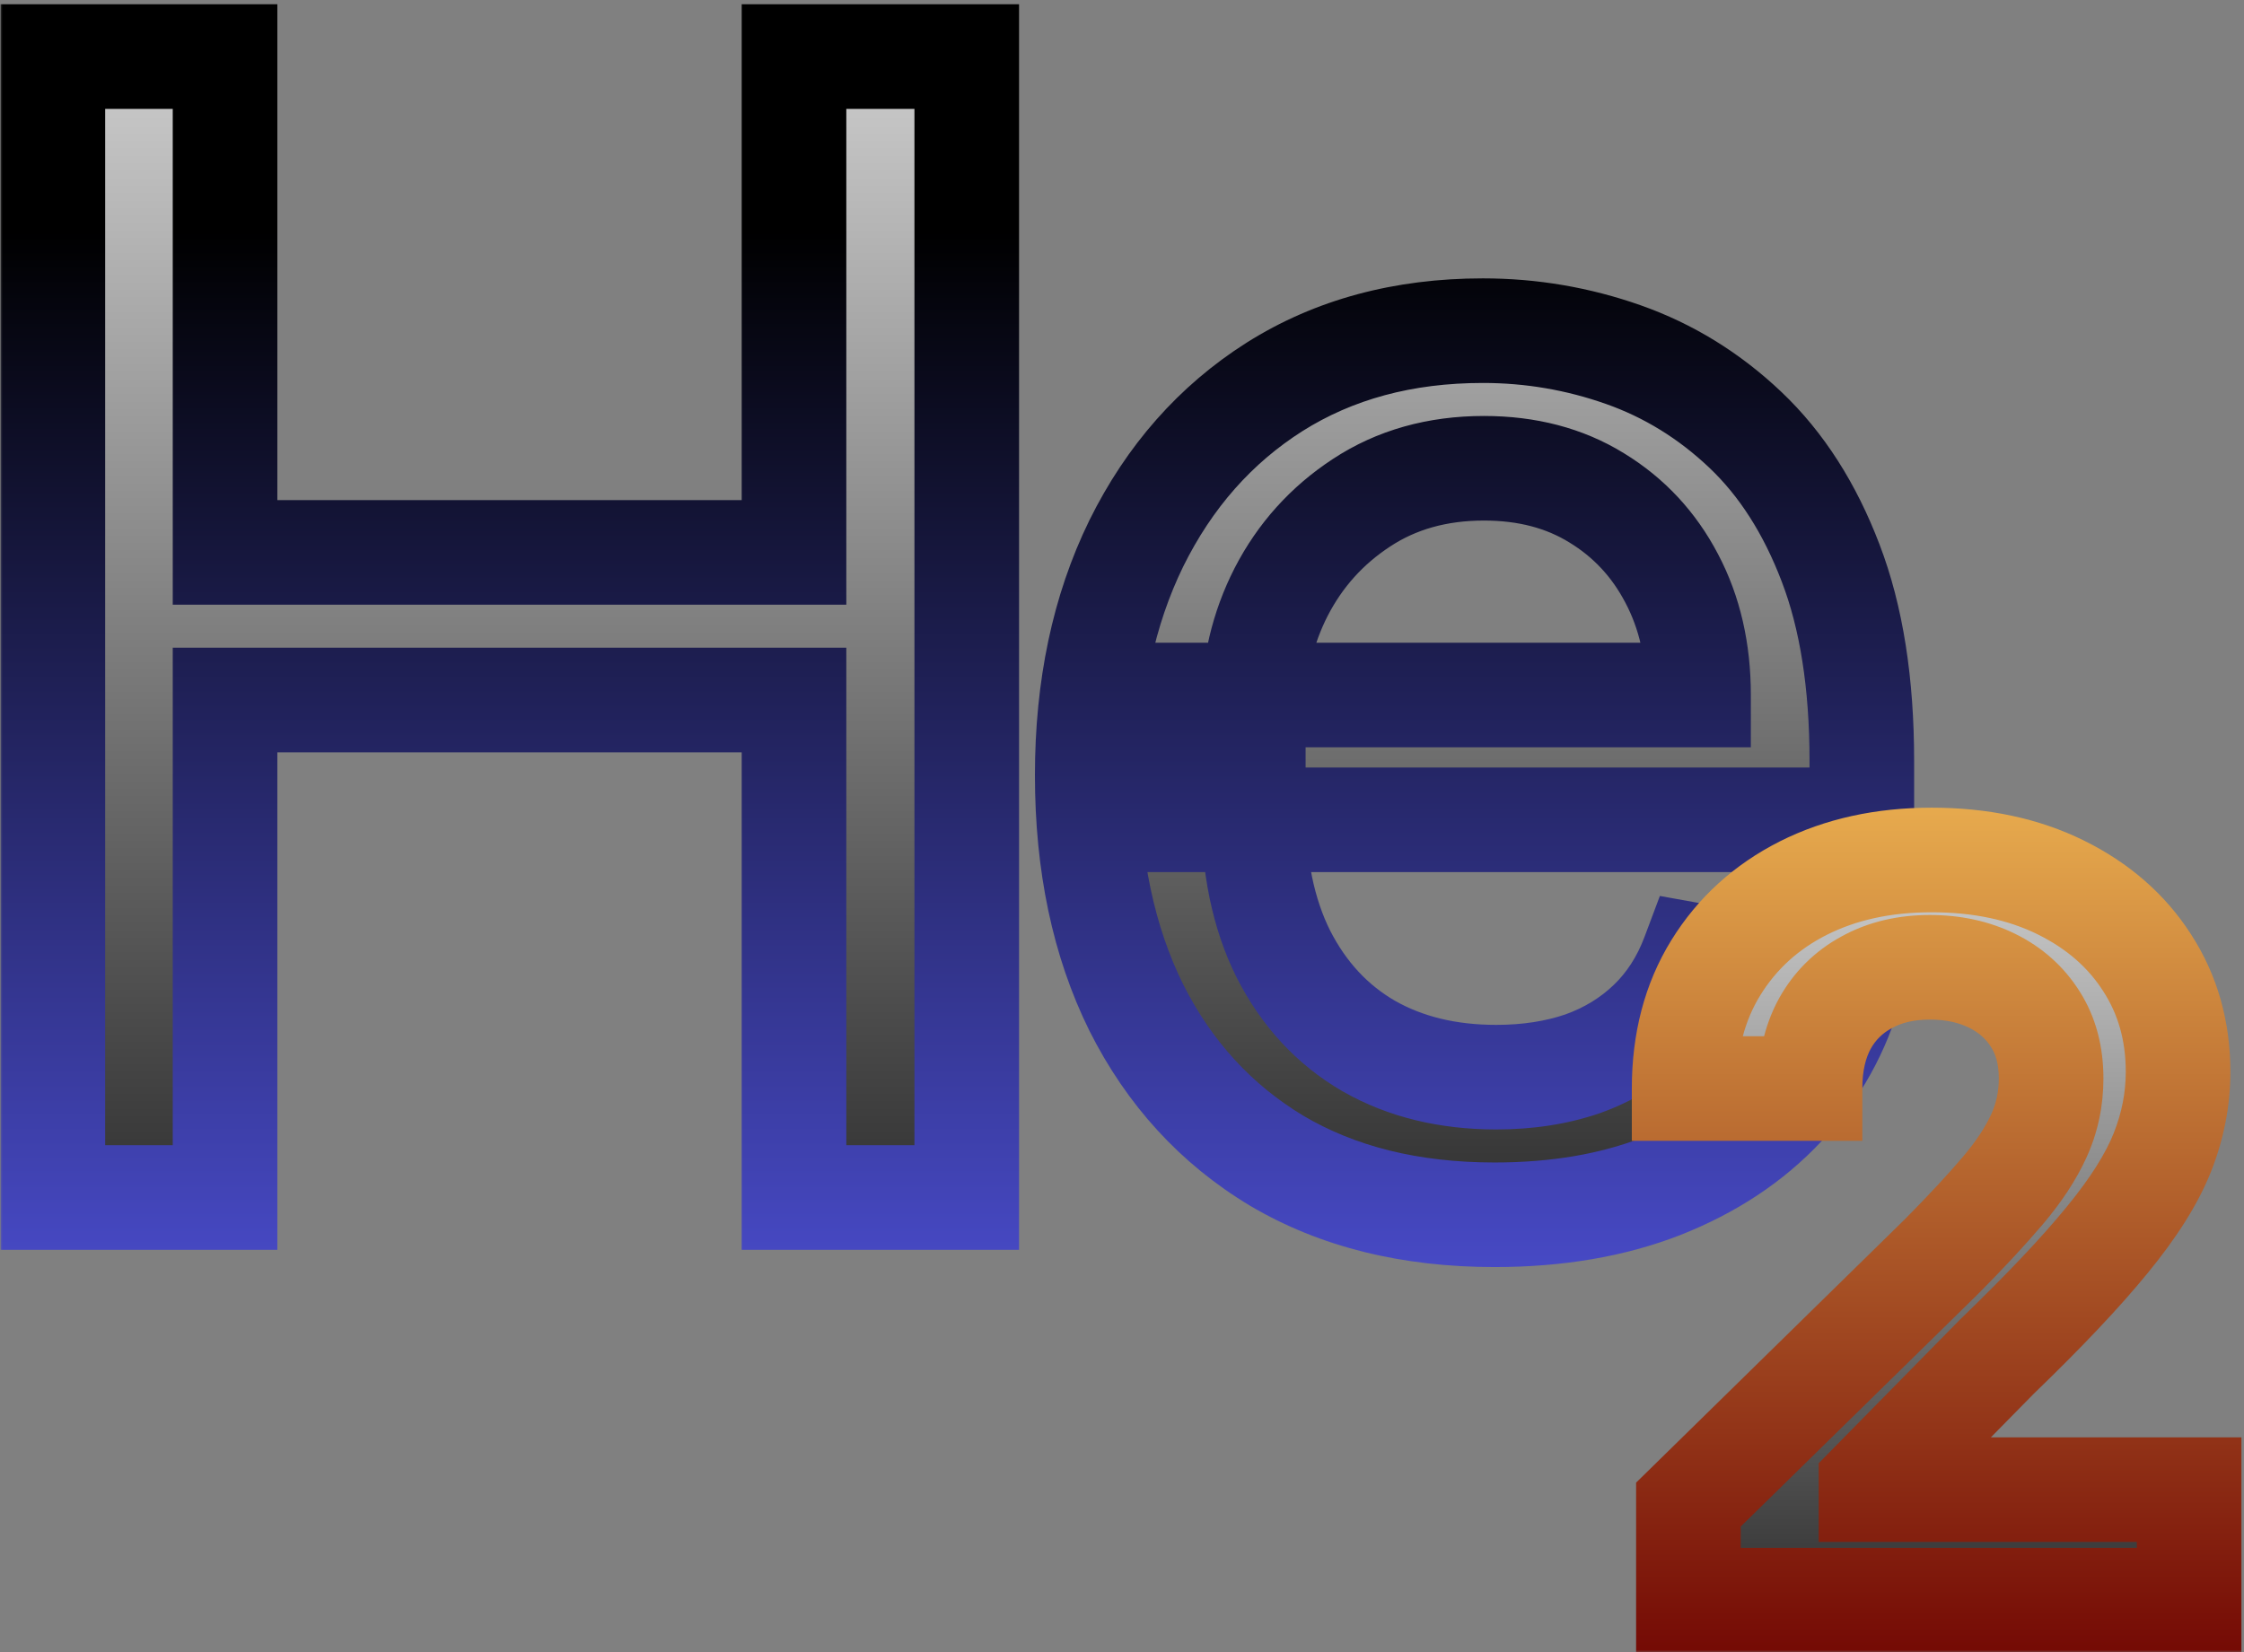 <svg width="429" height="316" viewBox="0 0 429 316" fill="none" xmlns="http://www.w3.org/2000/svg">
<rect x="0" y="0" width="429" height="316" fill="#808080" stroke="none"/>
<mask id="path-1-outside-1_0_1" maskUnits="userSpaceOnUse" x="0" y="0" width="367" height="243" fill="black">
<rect fill="white" width="367" height="243"/>
<path d="M10.105 229V10.818H43.024V105.634H151.795V10.818H184.821V229H151.795V133.865H43.024V229H10.105ZM285.73 232.303C269.608 232.303 255.723 228.858 244.075 221.969C232.498 215.009 223.55 205.243 217.229 192.672C210.979 180.03 207.854 165.222 207.854 148.247C207.854 131.486 210.979 116.713 217.229 103.929C223.55 91.145 232.356 81.166 243.649 73.993C255.013 66.82 268.294 63.233 283.493 63.233C292.726 63.233 301.675 64.76 310.339 67.814C319.004 70.868 326.781 75.662 333.67 82.196C340.559 88.73 345.993 97.217 349.97 107.658C353.947 118.027 355.936 130.634 355.936 145.477V156.77H225.858V132.906H324.721C324.721 124.526 323.017 117.104 319.608 110.641C316.199 104.107 311.405 98.957 305.226 95.193C299.118 91.429 291.944 89.547 283.706 89.547C274.757 89.547 266.944 91.749 260.268 96.152C253.663 100.484 248.55 106.166 244.927 113.197C241.376 120.158 239.601 127.722 239.601 135.889V154.533C239.601 165.47 241.518 174.774 245.354 182.445C249.26 190.115 254.693 195.974 261.653 200.023C268.613 204 276.746 205.989 286.05 205.989C292.086 205.989 297.591 205.136 302.562 203.432C307.534 201.656 311.831 199.028 315.453 195.548C319.075 192.068 321.845 187.771 323.763 182.658L353.912 188.091C351.497 196.969 347.165 204.746 340.915 211.422C334.736 218.027 326.959 223.176 317.584 226.869C308.28 230.491 297.662 232.303 285.73 232.303Z"/>
</mask>
<path d="M10.105 229V10.818H43.024V105.634H151.795V10.818H184.821V229H151.795V133.865H43.024V229H10.105ZM285.73 232.303C269.608 232.303 255.723 228.858 244.075 221.969C232.498 215.009 223.55 205.243 217.229 192.672C210.979 180.03 207.854 165.222 207.854 148.247C207.854 131.486 210.979 116.713 217.229 103.929C223.55 91.145 232.356 81.166 243.649 73.993C255.013 66.82 268.294 63.233 283.493 63.233C292.726 63.233 301.675 64.76 310.339 67.814C319.004 70.868 326.781 75.662 333.67 82.196C340.559 88.73 345.993 97.217 349.97 107.658C353.947 118.027 355.936 130.634 355.936 145.477V156.77H225.858V132.906H324.721C324.721 124.526 323.017 117.104 319.608 110.641C316.199 104.107 311.405 98.957 305.226 95.193C299.118 91.429 291.944 89.547 283.706 89.547C274.757 89.547 266.944 91.749 260.268 96.152C253.663 100.484 248.55 106.166 244.927 113.197C241.376 120.158 239.601 127.722 239.601 135.889V154.533C239.601 165.47 241.518 174.774 245.354 182.445C249.26 190.115 254.693 195.974 261.653 200.023C268.613 204 276.746 205.989 286.05 205.989C292.086 205.989 297.591 205.136 302.562 203.432C307.534 201.656 311.831 199.028 315.453 195.548C319.075 192.068 321.845 187.771 323.763 182.658L353.912 188.091C351.497 196.969 347.165 204.746 340.915 211.422C334.736 218.027 326.959 223.176 317.584 226.869C308.28 230.491 297.662 232.303 285.73 232.303Z" fill="#7490FF"/>
<path d="M10.105 229V10.818H43.024V105.634H151.795V10.818H184.821V229H151.795V133.865H43.024V229H10.105ZM285.73 232.303C269.608 232.303 255.723 228.858 244.075 221.969C232.498 215.009 223.55 205.243 217.229 192.672C210.979 180.03 207.854 165.222 207.854 148.247C207.854 131.486 210.979 116.713 217.229 103.929C223.55 91.145 232.356 81.166 243.649 73.993C255.013 66.82 268.294 63.233 283.493 63.233C292.726 63.233 301.675 64.76 310.339 67.814C319.004 70.868 326.781 75.662 333.67 82.196C340.559 88.73 345.993 97.217 349.97 107.658C353.947 118.027 355.936 130.634 355.936 145.477V156.77H225.858V132.906H324.721C324.721 124.526 323.017 117.104 319.608 110.641C316.199 104.107 311.405 98.957 305.226 95.193C299.118 91.429 291.944 89.547 283.706 89.547C274.757 89.547 266.944 91.749 260.268 96.152C253.663 100.484 248.55 106.166 244.927 113.197C241.376 120.158 239.601 127.722 239.601 135.889V154.533C239.601 165.47 241.518 174.774 245.354 182.445C249.26 190.115 254.693 195.974 261.653 200.023C268.613 204 276.746 205.989 286.05 205.989C292.086 205.989 297.591 205.136 302.562 203.432C307.534 201.656 311.831 199.028 315.453 195.548C319.075 192.068 321.845 187.771 323.763 182.658L353.912 188.091C351.497 196.969 347.165 204.746 340.915 211.422C334.736 218.027 326.959 223.176 317.584 226.869C308.28 230.491 297.662 232.303 285.73 232.303Z" fill="url(#paint0_linear_0_1)" style="mix-blend-mode:soft-light"/>
<path d="M10.105 229H0.105V239H10.105V229ZM10.105 10.818V0.818H0.105V10.818H10.105ZM43.024 10.818H53.024V0.818H43.024V10.818ZM43.024 105.634H33.024V115.634H43.024V105.634ZM151.795 105.634V115.634H161.795V105.634H151.795ZM151.795 10.818V0.818H141.795V10.818H151.795ZM184.821 10.818H194.821V0.818H184.821V10.818ZM184.821 229V239H194.821V229H184.821ZM151.795 229H141.795V239H151.795V229ZM151.795 133.865H161.795V123.865H151.795V133.865ZM43.024 133.865V123.865H33.024V133.865H43.024ZM43.024 229V239H53.024V229H43.024ZM10.105 229H20.105V10.818H10.105H0.105V229H10.105ZM10.105 10.818V20.818H43.024V10.818V0.818H10.105V10.818ZM43.024 10.818H33.024V105.634H43.024H53.024V10.818H43.024ZM43.024 105.634V115.634H151.795V105.634V95.633H43.024V105.634ZM151.795 105.634H161.795V10.818H151.795H141.795V105.634H151.795ZM151.795 10.818V20.818H184.821V10.818V0.818H151.795V10.818ZM184.821 10.818H174.821V229H184.821H194.821V10.818H184.821ZM184.821 229V219H151.795V229V239H184.821V229ZM151.795 229H161.795V133.865H151.795H141.795V229H151.795ZM151.795 133.865V123.865H43.024V133.865V143.865H151.795V133.865ZM43.024 133.865H33.024V229H43.024H53.024V133.865H43.024ZM43.024 229V219H10.105V229V239H43.024V229ZM244.075 221.969L238.922 230.539L238.953 230.558L238.984 230.576L244.075 221.969ZM217.229 192.672L208.264 197.104L208.279 197.134L208.294 197.164L217.229 192.672ZM217.229 103.929L208.264 99.497L208.254 99.517L208.245 99.537L217.229 103.929ZM243.649 73.993L238.311 65.537L238.299 65.544L238.287 65.552L243.649 73.993ZM310.339 67.814L313.663 58.383L313.663 58.383L310.339 67.814ZM333.67 82.196L326.789 89.452L326.789 89.452L333.67 82.196ZM349.97 107.658L340.625 111.218L340.629 111.228L340.633 111.239L349.97 107.658ZM355.936 156.77V166.77H365.936V156.77H355.936ZM225.858 156.77H215.858V166.77H225.858V156.77ZM225.858 132.906V122.906H215.858V132.906H225.858ZM324.721 132.906V142.906H334.721V132.906H324.721ZM319.608 110.641L310.742 115.266L310.752 115.286L310.763 115.306L319.608 110.641ZM305.226 95.193L299.979 103.706L300.001 103.72L300.023 103.733L305.226 95.193ZM260.268 96.152L265.753 104.514L265.764 104.507L265.774 104.5L260.268 96.152ZM244.927 113.197L236.038 108.618L236.029 108.635L236.02 108.653L244.927 113.197ZM245.354 182.445L236.409 186.917L236.426 186.95L236.442 186.983L245.354 182.445ZM261.653 200.023L256.625 208.667L256.659 208.686L256.692 208.705L261.653 200.023ZM302.562 203.432L305.806 212.891L305.866 212.871L305.926 212.849L302.562 203.432ZM315.453 195.548L308.525 188.337L308.525 188.337L315.453 195.548ZM323.763 182.658L325.536 172.816L317.328 171.337L314.399 179.146L323.763 182.658ZM353.912 188.091L363.561 190.716L366.426 180.185L355.685 178.249L353.912 188.091ZM340.915 211.422L333.614 204.588L333.612 204.59L340.915 211.422ZM317.584 226.869L321.212 236.188L321.23 236.181L321.249 236.173L317.584 226.869ZM285.73 232.303V222.303C271.054 222.303 259 219.178 249.166 213.362L244.075 221.969L238.984 230.576C252.445 238.538 268.161 242.303 285.73 242.303V232.303ZM244.075 221.969L249.228 213.398C239.341 207.454 231.671 199.135 226.163 188.18L217.229 192.672L208.294 197.164C215.428 211.351 225.655 222.563 238.922 230.539L244.075 221.969ZM217.229 192.672L226.193 188.24C220.749 177.229 217.854 163.994 217.854 148.247H207.854H197.854C197.854 166.45 201.208 182.831 208.264 197.104L217.229 192.672ZM207.854 148.247H217.854C217.854 132.739 220.74 119.515 226.212 108.321L217.229 103.929L208.245 99.537C201.217 113.911 197.854 130.233 197.854 148.247H207.854ZM217.229 103.929L226.193 108.361C231.758 97.105 239.366 88.561 249.011 82.434L243.649 73.993L238.287 65.552C225.347 73.772 215.341 85.185 208.264 99.497L217.229 103.929ZM243.649 73.993L248.987 82.449C258.551 76.412 269.929 73.233 283.493 73.233V63.233V53.233C266.659 53.233 251.475 57.227 238.311 65.537L243.649 73.993ZM283.493 63.233V73.233C291.599 73.233 299.424 74.57 307.015 77.245L310.339 67.814L313.663 58.383C303.925 54.95 293.852 53.233 283.493 53.233V63.233ZM310.339 67.814L307.015 77.245C314.31 79.816 320.884 83.852 326.789 89.452L333.67 82.196L340.552 74.94C332.678 67.472 323.699 61.919 313.663 58.383L310.339 67.814ZM333.67 82.196L326.789 89.452C332.414 94.787 337.088 101.932 340.625 111.218L349.97 107.658L359.315 104.098C354.898 92.502 348.705 82.673 340.552 74.94L333.67 82.196ZM349.97 107.658L340.633 111.239C344.052 120.152 345.936 131.47 345.936 145.477H355.936H365.936C365.936 129.797 363.843 115.902 359.307 104.076L349.97 107.658ZM355.936 145.477H345.936V156.77H355.936H365.936V145.477H355.936ZM355.936 156.77V146.77H225.858V156.77V166.77H355.936V156.77ZM225.858 156.77H235.858V132.906H225.858H215.858V156.77H225.858ZM225.858 132.906V142.906H324.721V132.906V122.906H225.858V132.906ZM324.721 132.906H334.721C334.721 123.14 332.725 114.075 328.453 105.975L319.608 110.641L310.763 115.306C313.308 120.132 314.721 125.911 314.721 132.906H324.721ZM319.608 110.641L328.474 106.015C324.239 97.899 318.192 91.383 310.428 86.653L305.226 95.193L300.023 103.733C304.617 106.532 308.158 110.314 310.742 115.266L319.608 110.641ZM305.226 95.193L310.472 86.68C302.564 81.806 293.517 79.547 283.706 79.547V89.547V99.547C290.372 99.547 295.671 101.052 299.979 103.706L305.226 95.193ZM283.706 89.547V79.547C273.041 79.547 263.263 82.198 254.762 87.804L260.268 96.152L265.774 104.5C270.626 101.3 276.473 99.547 283.706 99.547V89.547ZM260.268 96.152L254.784 87.79C246.734 93.07 240.449 100.055 236.038 108.618L244.927 113.197L253.817 117.777C256.65 112.277 260.592 107.899 265.753 104.514L260.268 96.152ZM244.927 113.197L236.02 108.653C231.718 117.085 229.601 126.215 229.601 135.889H239.601H249.601C249.601 129.228 251.035 123.231 253.835 117.742L244.927 113.197ZM239.601 135.889H229.601V154.533H239.601H249.601V135.889H239.601ZM239.601 154.533H229.601C229.601 166.608 231.715 177.529 236.409 186.917L245.354 182.445L254.298 177.972C251.321 172.019 249.601 164.333 249.601 154.533H239.601ZM245.354 182.445L236.442 186.983C241.158 196.243 247.887 203.584 256.625 208.667L261.653 200.023L266.681 191.379C261.499 188.365 257.361 183.987 254.265 177.907L245.354 182.445ZM261.653 200.023L256.692 208.705C265.391 213.676 275.288 215.989 286.05 215.989V205.989V195.989C278.203 195.989 271.836 194.324 266.615 191.34L261.653 200.023ZM286.05 205.989V215.989C293.029 215.989 299.648 215.003 305.806 212.891L302.562 203.432L299.319 193.972C295.534 195.27 291.144 195.989 286.05 195.989V205.989ZM302.562 203.432L305.926 212.849C312.159 210.623 317.688 207.268 322.381 202.759L315.453 195.548L308.525 188.337C305.973 190.789 302.909 192.689 299.199 194.014L302.562 203.432ZM315.453 195.548L322.381 202.759C327.173 198.155 330.73 192.558 333.126 186.169L323.763 182.658L314.399 179.146C312.96 182.984 310.977 185.981 308.525 188.337L315.453 195.548ZM323.763 182.658L321.989 192.499L352.138 197.932L353.912 188.091L355.685 178.249L325.536 172.816L323.763 182.658ZM353.912 188.091L344.262 185.466C342.273 192.78 338.743 199.11 333.614 204.588L340.915 211.422L348.215 218.256C355.586 210.382 360.721 201.157 363.561 190.716L353.912 188.091ZM340.915 211.422L333.612 204.59C328.557 209.993 322.071 214.354 313.918 217.565L317.584 226.869L321.249 236.173C331.846 231.999 340.914 226.061 348.217 218.253L340.915 211.422ZM317.584 226.869L313.956 217.551C306.01 220.644 296.657 222.303 285.73 222.303V232.303V242.303C298.666 242.303 310.549 240.339 321.212 236.188L317.584 226.869Z" fill="url(#paint1_linear_0_1)" style="mix-blend-mode:soft-light" mask="url(#path-1-outside-1_0_1)"/>
<mask id="path-3-outside-2_0_1" maskUnits="userSpaceOnUse" x="311" y="154" width="118" height="162" fill="black">
<rect fill="white" x="311" y="154" width="118" height="162"/>
<path d="M322.784 306V287.727L371.261 240.205C375.898 235.523 379.761 231.364 382.852 227.727C385.943 224.091 388.261 220.568 389.807 217.159C391.352 213.75 392.125 210.114 392.125 206.25C392.125 201.841 391.125 198.068 389.125 194.932C387.125 191.75 384.375 189.295 380.875 187.568C377.375 185.841 373.398 184.977 368.943 184.977C364.352 184.977 360.33 185.932 356.875 187.841C353.42 189.705 350.739 192.364 348.83 195.818C346.966 199.273 346.034 203.386 346.034 208.159H321.966C321.966 199.295 323.989 191.591 328.034 185.045C332.08 178.5 337.648 173.432 344.739 169.841C351.875 166.25 360.057 164.455 369.284 164.455C378.648 164.455 386.875 166.205 393.966 169.705C401.057 173.205 406.557 178 410.466 184.091C414.42 190.182 416.398 197.136 416.398 204.955C416.398 210.182 415.398 215.318 413.398 220.364C411.398 225.409 407.875 231 402.83 237.136C397.83 243.273 390.807 250.705 381.761 259.432L357.693 283.909V284.864H418.511V306H322.784Z"/>
</mask>
<path d="M322.784 306V287.727L371.261 240.205C375.898 235.523 379.761 231.364 382.852 227.727C385.943 224.091 388.261 220.568 389.807 217.159C391.352 213.75 392.125 210.114 392.125 206.25C392.125 201.841 391.125 198.068 389.125 194.932C387.125 191.75 384.375 189.295 380.875 187.568C377.375 185.841 373.398 184.977 368.943 184.977C364.352 184.977 360.33 185.932 356.875 187.841C353.42 189.705 350.739 192.364 348.83 195.818C346.966 199.273 346.034 203.386 346.034 208.159H321.966C321.966 199.295 323.989 191.591 328.034 185.045C332.08 178.5 337.648 173.432 344.739 169.841C351.875 166.25 360.057 164.455 369.284 164.455C378.648 164.455 386.875 166.205 393.966 169.705C401.057 173.205 406.557 178 410.466 184.091C414.42 190.182 416.398 197.136 416.398 204.955C416.398 210.182 415.398 215.318 413.398 220.364C411.398 225.409 407.875 231 402.83 237.136C397.83 243.273 390.807 250.705 381.761 259.432L357.693 283.909V284.864H418.511V306H322.784Z" fill="url(#paint2_linear_0_1)"/>
<path d="M322.784 306V287.727L371.261 240.205C375.898 235.523 379.761 231.364 382.852 227.727C385.943 224.091 388.261 220.568 389.807 217.159C391.352 213.75 392.125 210.114 392.125 206.25C392.125 201.841 391.125 198.068 389.125 194.932C387.125 191.75 384.375 189.295 380.875 187.568C377.375 185.841 373.398 184.977 368.943 184.977C364.352 184.977 360.33 185.932 356.875 187.841C353.42 189.705 350.739 192.364 348.83 195.818C346.966 199.273 346.034 203.386 346.034 208.159H321.966C321.966 199.295 323.989 191.591 328.034 185.045C332.08 178.5 337.648 173.432 344.739 169.841C351.875 166.25 360.057 164.455 369.284 164.455C378.648 164.455 386.875 166.205 393.966 169.705C401.057 173.205 406.557 178 410.466 184.091C414.42 190.182 416.398 197.136 416.398 204.955C416.398 210.182 415.398 215.318 413.398 220.364C411.398 225.409 407.875 231 402.83 237.136C397.83 243.273 390.807 250.705 381.761 259.432L357.693 283.909V284.864H418.511V306H322.784Z" fill="url(#paint3_linear_0_1)" style="mix-blend-mode:soft-light"/>
<path d="M322.784 306H312.784V316H322.784V306ZM322.784 287.727L315.784 280.586L312.784 283.527V287.727H322.784ZM371.261 240.205L378.262 247.346L378.315 247.294L378.367 247.241L371.261 240.205ZM389.807 217.159L398.915 221.288L398.915 221.288L389.807 217.159ZM389.125 194.932L380.659 200.254L380.676 200.281L380.693 200.308L389.125 194.932ZM380.875 187.568L376.449 196.536L376.45 196.536L380.875 187.568ZM356.875 187.841L361.623 196.642L361.668 196.618L361.712 196.593L356.875 187.841ZM348.83 195.818L340.077 190.981L340.053 191.026L340.029 191.07L348.83 195.818ZM346.034 208.159V218.159H356.034V208.159H346.034ZM321.966 208.159H311.966V218.159H321.966V208.159ZM328.034 185.045L336.541 190.303L336.541 190.303L328.034 185.045ZM344.739 169.841L340.244 160.908L340.232 160.914L340.221 160.92L344.739 169.841ZM393.966 169.705L398.392 160.737L398.392 160.737L393.966 169.705ZM410.466 184.091L402.05 189.492L402.064 189.514L402.079 189.536L410.466 184.091ZM413.398 220.364L404.101 216.679L404.101 216.679L413.398 220.364ZM402.83 237.136L395.105 230.785L395.091 230.802L395.077 230.82L402.83 237.136ZM381.761 259.432L374.818 252.235L374.723 252.327L374.631 252.421L381.761 259.432ZM357.693 283.909L350.563 276.898L347.693 279.816V283.909H357.693ZM357.693 284.864H347.693V294.864H357.693V284.864ZM418.511 284.864H428.511V274.864H418.511V284.864ZM418.511 306V316H428.511V306H418.511ZM322.784 306H332.784V287.727H322.784H312.784V306H322.784ZM322.784 287.727L329.785 294.868L378.262 247.346L371.261 240.205L364.261 233.064L315.784 280.586L322.784 287.727ZM371.261 240.205L378.367 247.241C383.12 242.441 387.168 238.09 390.472 234.204L382.852 227.727L375.233 221.251C372.354 224.637 368.676 228.604 364.156 233.168L371.261 240.205ZM382.852 227.727L390.472 234.204C394.009 230.043 396.896 225.741 398.915 221.288L389.807 217.159L380.699 213.03C379.627 215.396 377.878 218.139 375.233 221.251L382.852 227.727ZM389.807 217.159L398.915 221.288C401.067 216.54 402.125 211.491 402.125 206.25H392.125H382.125C382.125 208.737 381.637 210.96 380.699 213.03L389.807 217.159ZM392.125 206.25H402.125C402.125 200.294 400.758 194.575 397.557 189.555L389.125 194.932L380.693 200.308C381.492 201.561 382.125 203.388 382.125 206.25H392.125ZM389.125 194.932L397.591 189.61C394.568 184.801 390.392 181.113 385.3 178.601L380.875 187.568L376.45 196.536C378.358 197.478 379.682 198.699 380.659 200.254L389.125 194.932ZM380.875 187.568L385.301 178.601C380.241 176.104 374.715 174.977 368.943 174.977V184.977V194.977C372.081 194.977 374.509 195.578 376.449 196.536L380.875 187.568ZM368.943 184.977V174.977C362.938 174.977 357.199 176.236 352.038 179.088L356.875 187.841L361.712 196.593C363.46 195.627 365.766 194.977 368.943 194.977V184.977ZM356.875 187.841L352.127 179.04C346.975 181.819 342.908 185.859 340.077 190.981L348.83 195.818L357.582 200.655C358.569 198.869 359.866 197.59 361.623 196.642L356.875 187.841ZM348.83 195.818L340.029 191.07C337.225 196.267 336.034 202.084 336.034 208.159H346.034H356.034C356.034 204.689 356.707 202.279 357.631 200.566L348.83 195.818ZM346.034 208.159V198.159H321.966V208.159V218.159H346.034V208.159ZM321.966 208.159H331.966C331.966 200.865 333.612 195.04 336.541 190.303L328.034 185.045L319.528 179.788C314.365 188.141 311.966 197.726 311.966 208.159H321.966ZM328.034 185.045L336.541 190.303C339.586 185.376 343.75 181.551 349.256 178.762L344.739 169.841L340.221 160.92C331.545 165.313 324.573 171.624 319.528 179.788L328.034 185.045ZM344.739 169.841L349.234 178.774C354.774 175.986 361.375 174.455 369.284 174.455V164.455V154.455C358.738 154.455 348.976 156.514 340.244 160.908L344.739 169.841ZM369.284 164.455V174.455C377.393 174.455 384.057 175.965 389.54 178.672L393.966 169.705L398.392 160.737C389.693 156.444 379.902 154.455 369.284 154.455V164.455ZM393.966 169.705L389.54 178.672C395.157 181.444 399.212 185.07 402.05 189.492L410.466 184.091L418.882 178.69C413.902 170.93 406.956 164.965 398.392 160.737L393.966 169.705ZM410.466 184.091L402.079 189.536C404.899 193.881 406.398 198.915 406.398 204.955H416.398H426.398C426.398 195.358 423.941 186.483 418.853 178.645L410.466 184.091ZM416.398 204.955H406.398C406.398 208.872 405.655 212.76 404.101 216.679L413.398 220.364L422.694 224.049C425.141 217.876 426.398 211.492 426.398 204.955H416.398ZM413.398 220.364L404.101 216.679C402.617 220.424 399.768 225.115 395.105 230.785L402.83 237.136L410.554 243.487C415.982 236.885 420.179 230.394 422.694 224.049L413.398 220.364ZM402.83 237.136L395.077 230.82C390.431 236.522 383.722 243.644 374.818 252.235L381.761 259.432L388.705 266.628C397.892 257.765 405.228 250.023 410.582 243.453L402.83 237.136ZM381.761 259.432L374.631 252.421L350.563 276.898L357.693 283.909L364.824 290.92L388.892 266.443L381.761 259.432ZM357.693 283.909H347.693V284.864H357.693H367.693V283.909H357.693ZM357.693 284.864V294.864H418.511V284.864V274.864H357.693V284.864ZM418.511 284.864H408.511V306H418.511H428.511V284.864H418.511ZM418.511 306V296H322.784V306V316H418.511V306Z" fill="url(#paint4_linear_0_1)" mask="url(#path-3-outside-2_0_1)"/>
<defs>
<linearGradient id="paint0_linear_0_1" x1="178" y1="-62" x2="178" y2="301" gradientUnits="userSpaceOnUse">
<stop stop-color="white"/>
<stop offset="1"/>
</linearGradient>
<linearGradient id="paint1_linear_0_1" x1="178" y1="-62" x2="178" y2="301" gradientUnits="userSpaceOnUse">
<stop offset="0.293"/>
<stop offset="1" stop-color="#5C5FFF"/>
</linearGradient>
<linearGradient id="paint2_linear_0_1" x1="370" y1="120" x2="370" y2="352" gradientUnits="userSpaceOnUse">
<stop stop-color="#FFDE5B"/>
<stop offset="1" stop-color="#FF9D00"/>
</linearGradient>
<linearGradient id="paint3_linear_0_1" x1="370" y1="120" x2="370" y2="352" gradientUnits="userSpaceOnUse">
<stop stop-color="white"/>
<stop offset="1"/>
</linearGradient>
<linearGradient id="paint4_linear_0_1" x1="370" y1="120" x2="370" y2="352" gradientUnits="userSpaceOnUse">
<stop stop-color="#FFCC5D"/>
<stop offset="0.889" stop-color="#6D0000"/>
</linearGradient>
</defs>
</svg>

